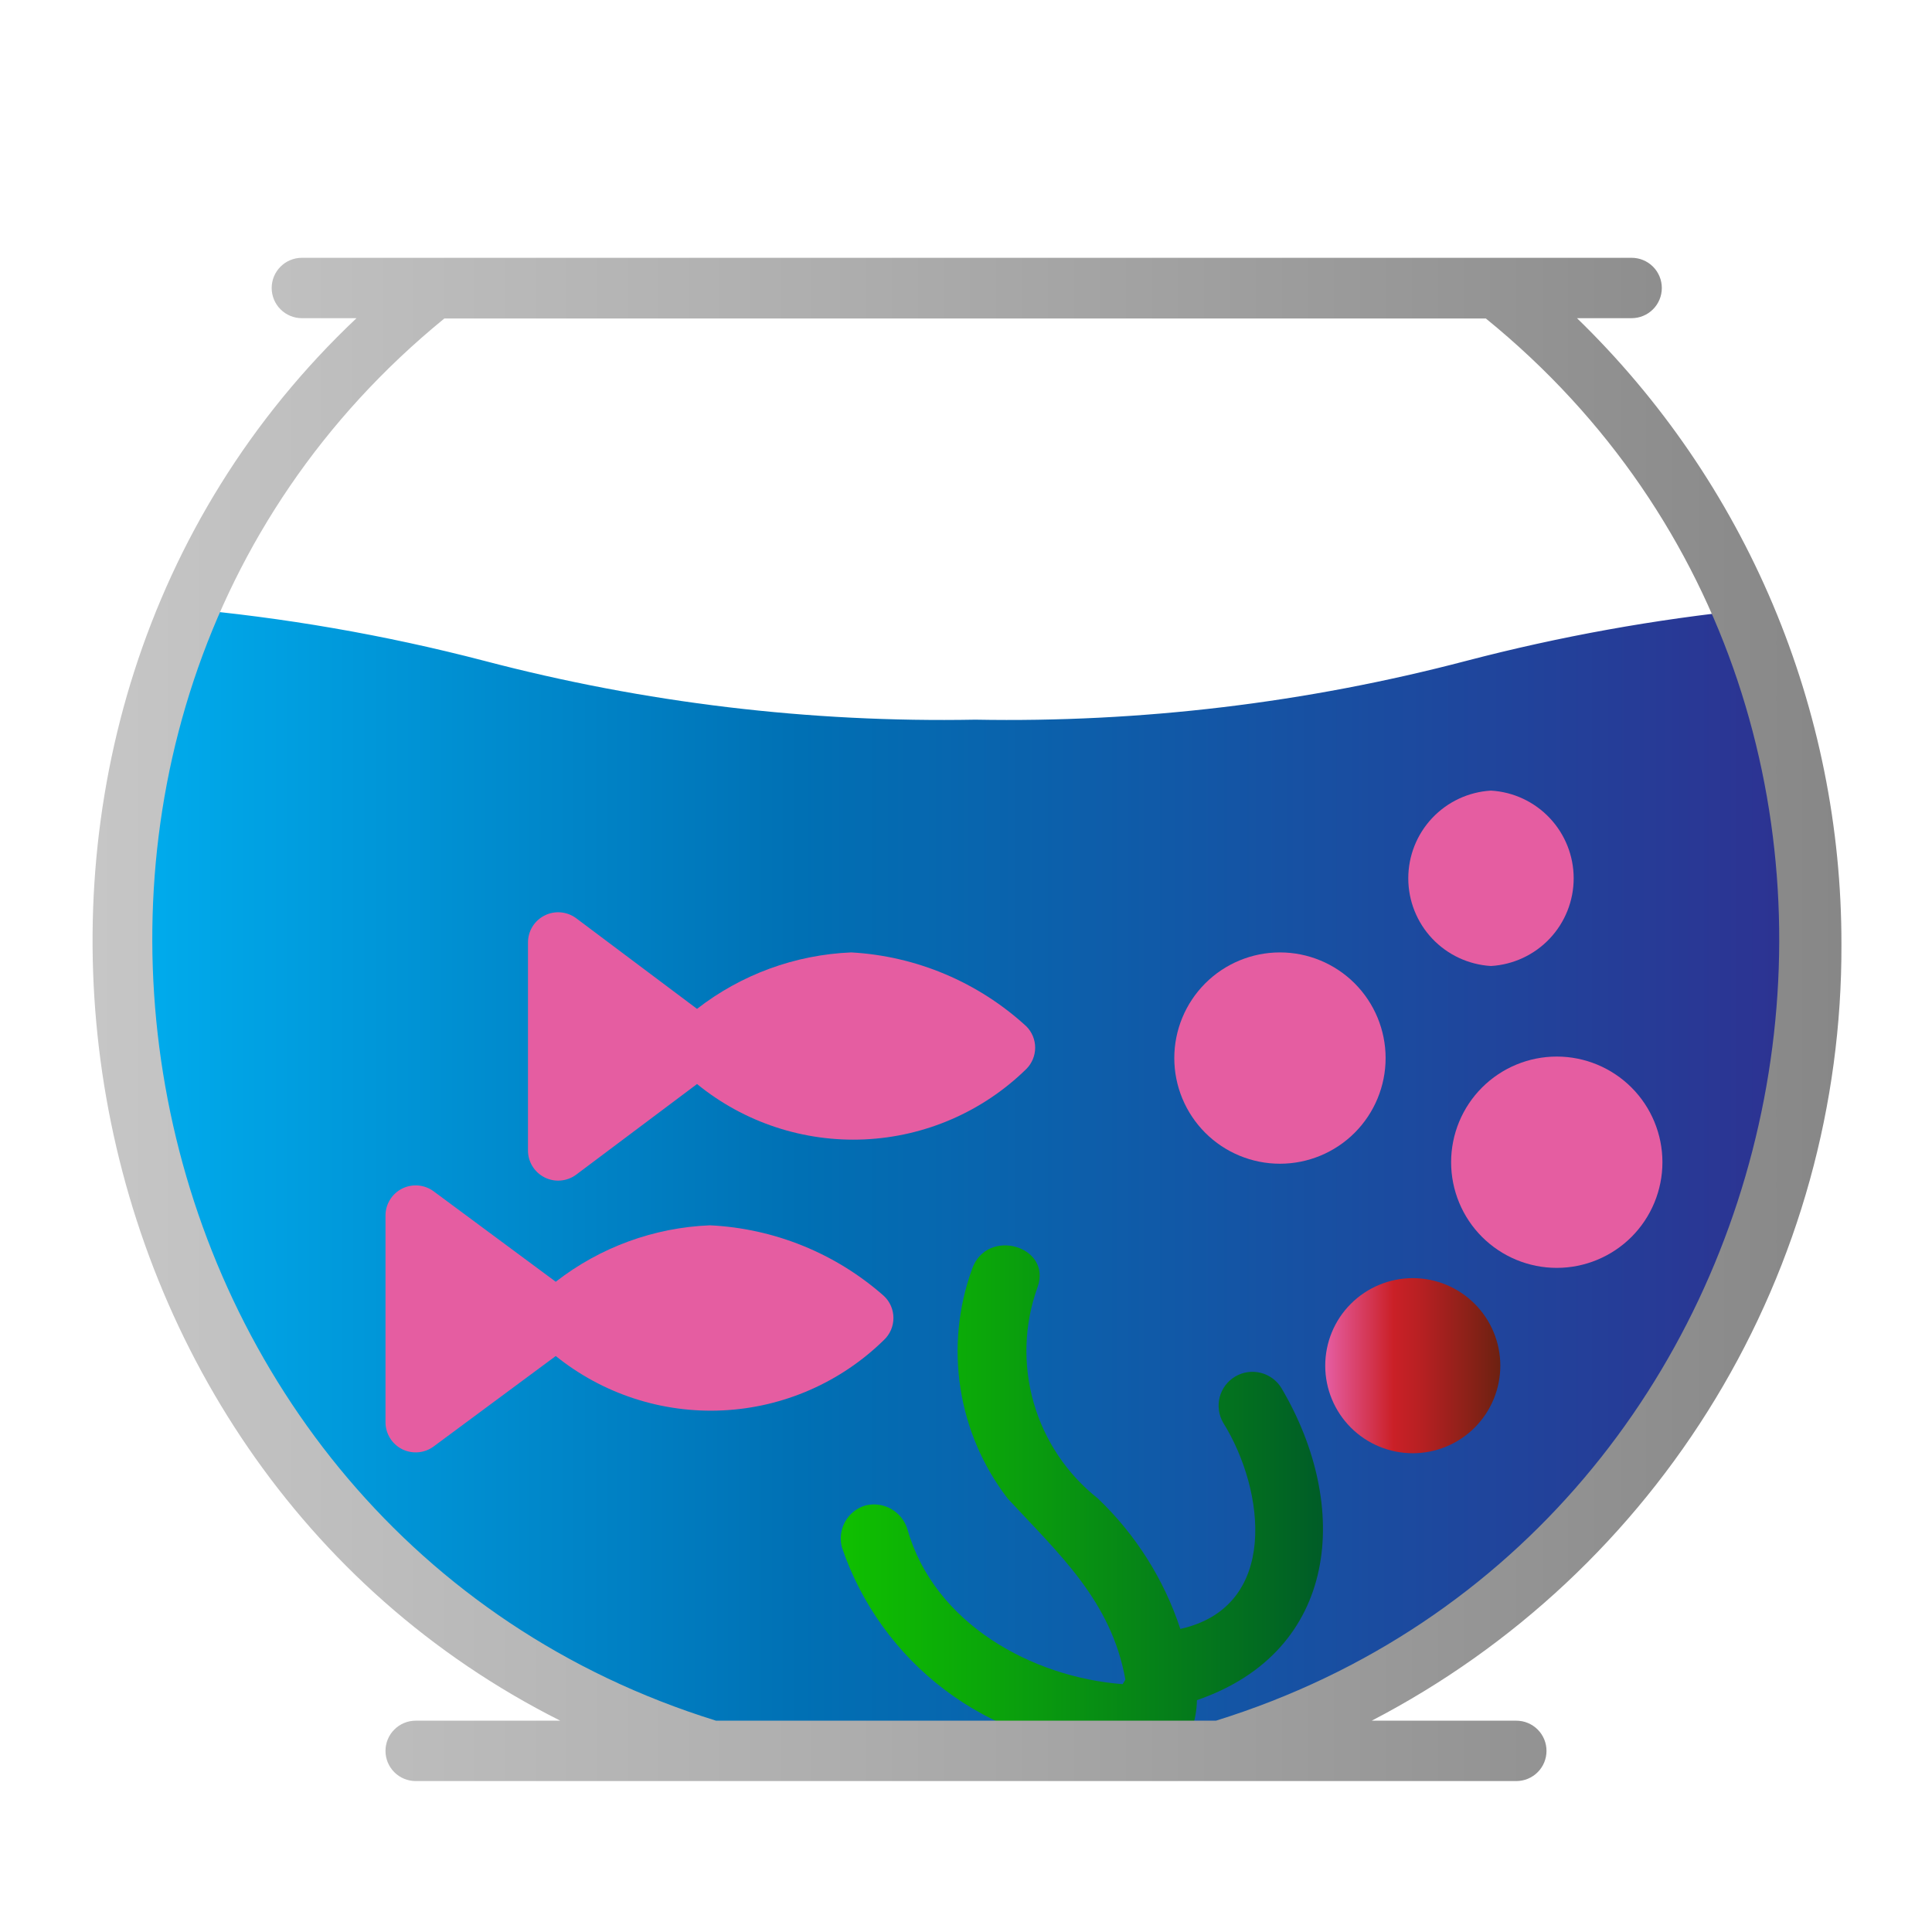 <svg width="64" height="64" viewBox="0 0 64 64" fill="none" xmlns="http://www.w3.org/2000/svg">
<path d="M58.75 21.93C58.905 21.79 59.013 21.605 59.058 21.401C59.103 21.196 59.082 20.983 58.999 20.791C58.916 20.599 58.776 20.438 58.596 20.33C58.417 20.222 58.209 20.173 58 20.19C54.821 20.514 51.672 21.082 48.58 21.89C43.272 23.285 37.797 23.941 32.31 23.84C26.823 23.941 21.348 23.285 16.04 21.89C12.747 21.032 9.389 20.45 6 20.15C5.736 20.128 5.474 20.211 5.272 20.382C5.069 20.552 4.943 20.796 4.92 21.06C4.907 21.199 4.924 21.338 4.969 21.47C5.013 21.602 5.085 21.723 5.179 21.826C5.273 21.929 5.388 22.011 5.515 22.066C5.643 22.122 5.781 22.151 5.92 22.15L4.21 27.87V37.25L9 47.65L17.42 55.25L23.42 57.87L42.35 58.59L49.35 53.48L55.68 46L59.9 37V28L58.75 21.93Z" fill="url(#paint0_linear)" id="id_199"></path>
<path d="M42.46 46C42.31 45.743 42.064 45.556 41.776 45.48C41.489 45.404 41.182 45.445 40.925 45.595C40.668 45.745 40.48 45.991 40.404 46.279C40.329 46.567 40.37 46.873 40.52 47.13C41.91 49.36 42.39 53.23 39.1 53.96C38.559 52.318 37.621 50.834 36.37 49.64C35.345 48.83 34.6 47.719 34.241 46.463C33.882 45.206 33.927 43.869 34.37 42.64C34.86 41.28 32.69 40.64 32.2 42.04C31.742 43.304 31.61 44.663 31.817 45.991C32.023 47.32 32.561 48.575 33.38 49.64C35.07 51.47 36.81 53.02 37.28 55.64L37.19 55.79C34.19 55.56 30.95 53.79 30.06 50.66C29.974 50.375 29.782 50.135 29.523 49.987C29.264 49.84 28.959 49.798 28.67 49.87C28.384 49.954 28.142 50.146 27.997 50.406C27.851 50.666 27.813 50.972 27.89 51.26C28.528 53.139 29.716 54.783 31.299 55.98C32.882 57.176 34.788 57.869 36.77 57.97C36.854 58.162 36.99 58.326 37.163 58.443C37.336 58.561 37.539 58.627 37.748 58.634C37.957 58.642 38.164 58.59 38.345 58.485C38.525 58.38 38.673 58.225 38.77 58.04C39.43 57.86 39.64 56.93 39.65 56.32C44.38 54.69 44.75 49.89 42.46 46Z" fill="url(#paint1_linear)" id="id_200"></path>
<path d="M46.8 42.34C46.031 42.34 45.293 42.646 44.749 43.19C44.205 43.733 43.9 44.471 43.9 45.24C43.9 46.009 44.205 46.747 44.749 47.291C45.293 47.835 46.031 48.14 46.8 48.14C47.569 48.14 48.307 47.835 48.85 47.291C49.394 46.747 49.7 46.009 49.7 45.24C49.7 44.471 49.394 43.733 48.85 43.19C48.307 42.646 47.569 42.34 46.8 42.34V42.34Z" fill="url(#paint2_linear)" id="id_201"></path>
<path d="M49.39 32C50.131 31.956 50.827 31.631 51.337 31.091C51.846 30.551 52.13 29.837 52.13 29.095C52.13 28.353 51.846 27.639 51.337 27.099C50.827 26.558 50.131 26.233 49.39 26.19C48.649 26.233 47.953 26.558 47.443 27.099C46.934 27.639 46.651 28.353 46.651 29.095C46.651 29.837 46.934 30.551 47.443 31.091C47.953 31.631 48.649 31.956 49.39 32V32Z" fill="url(#paint3_linear)" id="id_202"></path>
<path d="M51.57 35C50.642 35 49.752 35.369 49.095 36.025C48.439 36.681 48.07 37.572 48.07 38.5C48.07 39.428 48.439 40.319 49.095 40.975C49.752 41.631 50.642 42 51.57 42C52.498 42 53.388 41.631 54.045 40.975C54.701 40.319 55.07 39.428 55.07 38.5C55.07 37.572 54.701 36.681 54.045 36.025C53.388 35.369 52.498 35 51.57 35V35Z" fill="url(#paint4_linear)" id="id_203"></path>
<path d="M45.9 35.05C45.9 34.122 45.531 33.232 44.875 32.575C44.218 31.919 43.328 31.55 42.4 31.55C41.472 31.55 40.581 31.919 39.925 32.575C39.269 33.232 38.9 34.122 38.9 35.05C38.9 35.978 39.269 36.868 39.925 37.525C40.581 38.181 41.472 38.55 42.4 38.55C43.328 38.55 44.218 38.181 44.875 37.525C45.531 36.868 45.9 35.978 45.9 35.05V35.05Z" fill="url(#paint5_linear)" id="id_204"></path>
<path d="M28.2 31.55C26.343 31.626 24.557 32.28 23.09 33.42L19.09 30.42C18.941 30.308 18.765 30.241 18.58 30.224C18.395 30.207 18.209 30.242 18.043 30.326C17.877 30.409 17.737 30.536 17.639 30.694C17.542 30.852 17.49 31.034 17.49 31.22V38.1C17.488 38.286 17.538 38.47 17.635 38.629C17.732 38.789 17.872 38.918 18.038 39.002C18.205 39.087 18.391 39.123 18.577 39.106C18.763 39.09 18.941 39.022 19.09 38.91L23.09 35.91C24.651 37.183 26.628 37.836 28.64 37.744C30.653 37.652 32.561 36.821 34 35.41C34.186 35.223 34.291 34.969 34.291 34.705C34.291 34.441 34.186 34.187 34 34C32.408 32.537 30.358 31.671 28.2 31.55V31.55Z" fill="url(#paint6_linear)" id="id_205"></path>
<path d="M23.52 40.59C21.663 40.664 19.876 41.318 18.41 42.46L14.36 39.46C14.211 39.351 14.036 39.286 13.852 39.271C13.669 39.256 13.485 39.291 13.32 39.374C13.156 39.457 13.018 39.583 12.921 39.739C12.823 39.896 12.771 40.076 12.77 40.26V47.11C12.769 47.295 12.82 47.476 12.917 47.634C13.013 47.792 13.151 47.92 13.316 48.004C13.481 48.087 13.665 48.124 13.85 48.109C14.034 48.095 14.211 48.029 14.36 47.92L18.41 44.92C19.972 46.178 21.942 46.819 23.946 46.721C25.949 46.624 27.847 45.794 29.28 44.39C29.38 44.296 29.459 44.183 29.514 44.058C29.568 43.932 29.596 43.797 29.596 43.66C29.596 43.523 29.568 43.388 29.514 43.262C29.459 43.136 29.38 43.023 29.28 42.93C27.682 41.518 25.65 40.693 23.52 40.59Z" fill="url(#paint7_linear)" id="id_206"></path>
<path d="M61 31.29C61.006 27.421 60.233 23.59 58.729 20.025C57.224 16.46 55.017 13.235 52.24 10.54H54.05C54.315 10.54 54.569 10.435 54.757 10.247C54.945 10.06 55.05 9.805 55.05 9.54C55.05 9.275 54.945 9.02 54.757 8.833C54.569 8.645 54.315 8.54 54.05 8.54H10C9.735 8.54 9.48 8.645 9.293 8.833C9.105 9.02 9 9.275 9 9.54C9 9.805 9.105 10.06 9.293 10.247C9.48 10.435 9.735 10.54 10 10.54H11.81C-2.38 23.94 1.29 48.32 18.56 57H13.77C13.505 57 13.25 57.105 13.063 57.293C12.875 57.48 12.77 57.735 12.77 58C12.77 58.265 12.875 58.52 13.063 58.707C13.25 58.895 13.505 59 13.77 59H50.23C50.495 59 50.749 58.895 50.937 58.707C51.125 58.52 51.23 58.265 51.23 58C51.23 57.735 51.125 57.48 50.937 57.293C50.749 57.105 50.495 57 50.23 57H45.44C50.145 54.557 54.086 50.865 56.83 46.33C59.575 41.795 61.018 36.591 61 31.29V31.29ZM40.28 57H23.72C3.58 50.75 -1.58 23.85 14.72 10.55H49.22C65.58 23.85 60.41 50.74 40.28 57Z" fill="url(#paint8_linear)" id="id_207"></path>
<defs>
<linearGradient id="paint0_linear" x1="4.21" y1="39.37" x2="59.9" y2="39.37" gradientUnits="userSpaceOnUse">
<stop stop-color="#00ADEE" id="id_208"></stop>
<stop offset="0.4" stop-color="#0070B4" id="id_209"></stop>
<stop offset="1" stop-color="#2E3191" id="id_210"></stop>
</linearGradient>
<linearGradient id="paint1_linear" x1="27.79" y1="49.91" x2="43.82" y2="49.91" gradientUnits="userSpaceOnUse">
<stop stop-color="#0FC000" id="id_211"></stop>
<stop offset="0.28" stop-color="#0BA809" id="id_212"></stop>
<stop offset="0.87" stop-color="#026B21" id="id_213"></stop>
<stop offset="1" stop-color="#005C27" id="id_214"></stop>
</linearGradient>
<linearGradient id="paint2_linear" x1="43.93" y1="45.24" x2="49.67" y2="45.24" gradientUnits="userSpaceOnUse">
<stop stop-color="#E55DA1" id="id_215"></stop>
<stop offset="0.39" stop-color="#CA2027" id="id_216"></stop>
<stop offset="0.56" stop-color="#B52022" id="id_217"></stop>
<stop offset="0.9" stop-color="#7E2115" id="id_218"></stop>
<stop offset="1" stop-color="#6D2111" id="id_219"></stop>
</linearGradient>
<linearGradient id="paint3_linear" x1="301.587" y1="195.493" x2="332.982" y2="195.493" gradientUnits="userSpaceOnUse">
<stop stop-color="#E55DA1" id="id_220"></stop>
<stop offset="0.39" stop-color="#CA2027" id="id_221"></stop>
<stop offset="0.56" stop-color="#B52022" id="id_222"></stop>
<stop offset="0.9" stop-color="#7E2115" id="id_223"></stop>
<stop offset="1" stop-color="#6D2111" id="id_224"></stop>
</linearGradient>
<linearGradient id="paint4_linear" x1="384.84" y1="304.36" x2="433.28" y2="304.36" gradientUnits="userSpaceOnUse">
<stop stop-color="#E55DA1" id="id_225"></stop>
<stop offset="0.39" stop-color="#CA2027" id="id_226"></stop>
<stop offset="0.56" stop-color="#B52022" id="id_227"></stop>
<stop offset="0.9" stop-color="#7E2115" id="id_228"></stop>
<stop offset="1" stop-color="#6D2111" id="id_229"></stop>
</linearGradient>
<linearGradient id="paint5_linear" x1="311.27" y1="276.9" x2="360.2" y2="276.9" gradientUnits="userSpaceOnUse">
<stop stop-color="#E55DA1" id="id_230"></stop>
<stop offset="0.39" stop-color="#CA2027" id="id_231"></stop>
<stop offset="0.56" stop-color="#B52022" id="id_232"></stop>
<stop offset="0.9" stop-color="#7E2115" id="id_233"></stop>
<stop offset="1" stop-color="#6D2111" id="id_234"></stop>
</linearGradient>
<linearGradient id="paint6_linear" x1="310.665" y1="338.527" x2="593.423" y2="338.527" gradientUnits="userSpaceOnUse">
<stop stop-color="#E55DA1" id="id_235"></stop>
<stop offset="0.39" stop-color="#CA2027" id="id_236"></stop>
<stop offset="0.56" stop-color="#B52022" id="id_237"></stop>
<stop offset="0.9" stop-color="#7E2115" id="id_238"></stop>
<stop offset="1" stop-color="#6D2111" id="id_239"></stop>
</linearGradient>
<linearGradient id="paint7_linear" x1="227.645" y1="425.98" x2="510.836" y2="425.98" gradientUnits="userSpaceOnUse">
<stop stop-color="#E55DA1" id="id_240"></stop>
<stop offset="0.39" stop-color="#CA2027" id="id_241"></stop>
<stop offset="0.56" stop-color="#B52022" id="id_242"></stop>
<stop offset="0.9" stop-color="#7E2115" id="id_243"></stop>
<stop offset="1" stop-color="#6D2111" id="id_244"></stop>
</linearGradient>
<linearGradient id="paint8_linear" x1="3.05" y1="33.77" x2="61" y2="33.77" gradientUnits="userSpaceOnUse">
<stop stop-color="#C6C6C6" id="id_245"></stop>
<stop offset="0.42" stop-color="#AEAEAE" id="id_246"></stop>
<stop offset="1" stop-color="#878787" id="id_247"></stop>
</linearGradient>
</defs>
</svg>